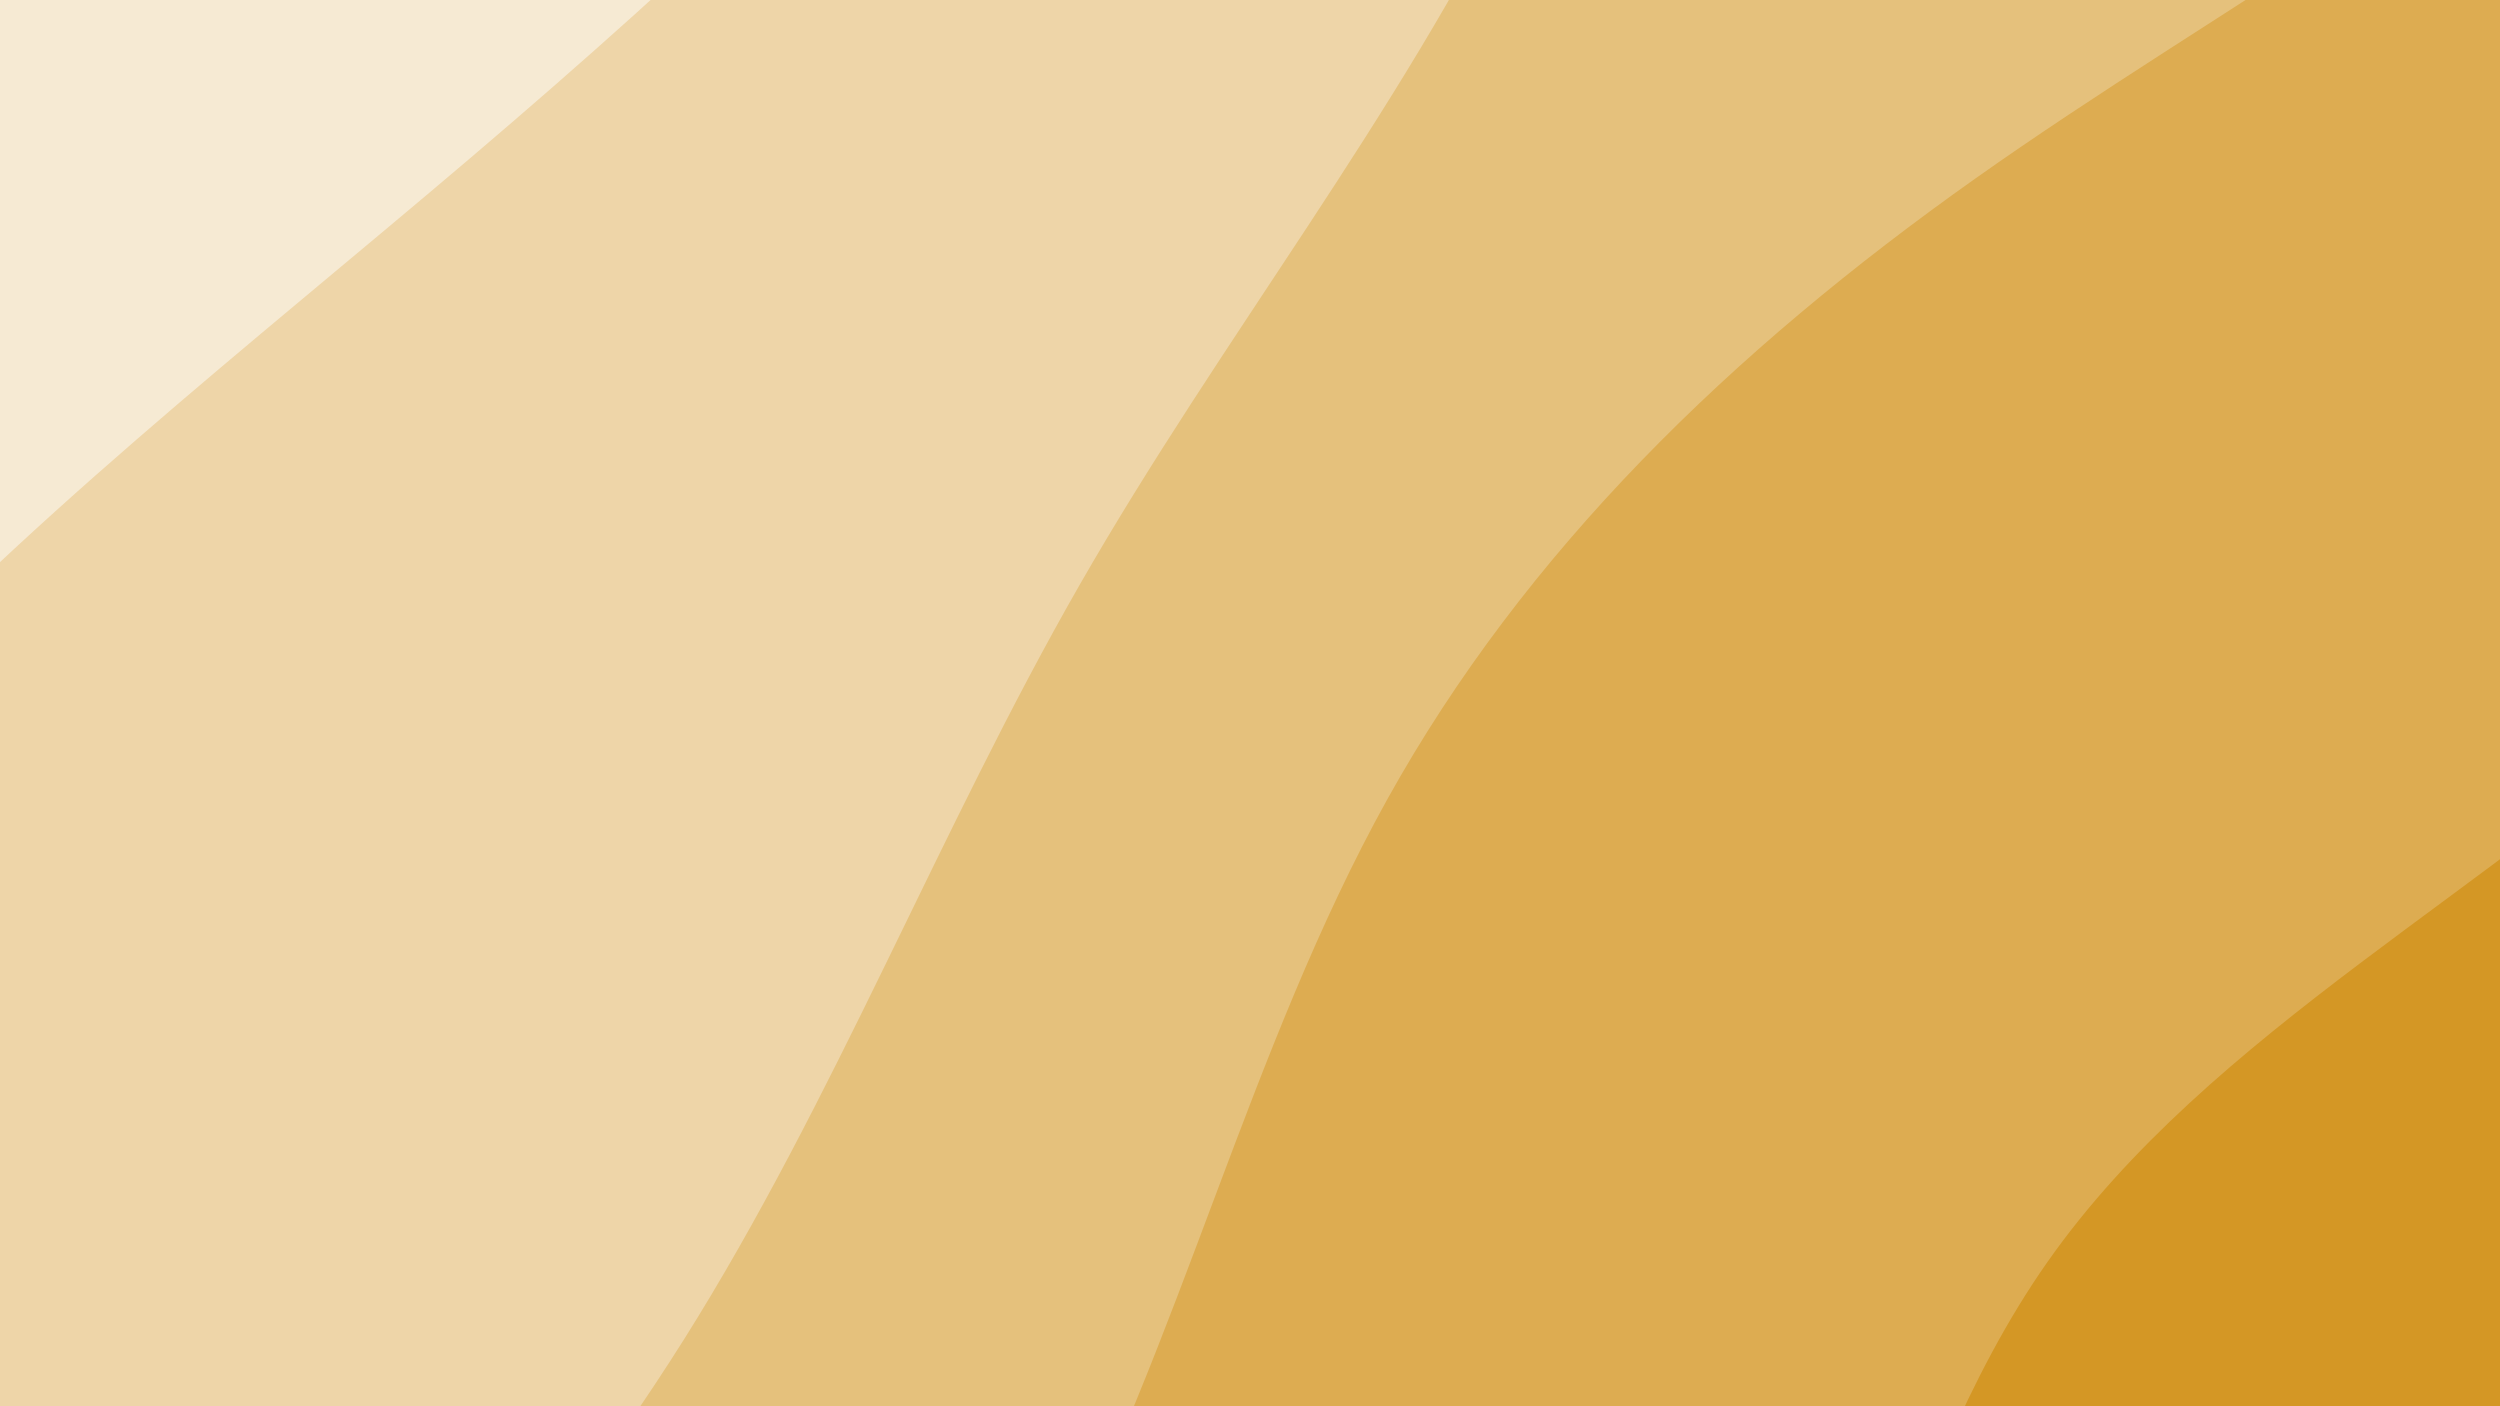 <svg xmlns="http://www.w3.org/2000/svg" viewBox="0 0 1920 1080"><rect x="0" y="0" width="1920" height="1080" fill="#333333" stroke="none"/><g transform="
          rotate(125 960 540) 
          translate(-988.653 -556.117)
          scale(2.03)
        "><rect width="1920" height="1080" fill="rgb(212, 151, 37)"></rect><g transform="translate(0, 0)"><path fill="rgb(221, 172, 81)" fill-opacity="1" d="M0,132.647L53.333,127.257C106.667,121.868,213.333,111.088,320,98.139C426.667,85.189,533.333,70.07,640,91.62C746.667,113.17,853.333,171.389,960,171.552C1066.667,171.714,1173.333,113.82,1280,118.312C1386.667,122.804,1493.333,189.682,1600,201.79C1706.667,213.899,1813.333,171.238,1866.667,149.907L1920,128.577L1920,1080L1866.667,1080C1813.333,1080,1706.667,1080,1600,1080C1493.333,1080,1386.667,1080,1280,1080C1173.333,1080,1066.667,1080,960,1080C853.333,1080,746.667,1080,640,1080C533.333,1080,426.667,1080,320,1080C213.333,1080,106.667,1080,53.333,1080L0,1080Z"></path></g><g transform="translate(0, 270)"><path fill="rgb(229, 193, 124)" fill-opacity="1" d="M0,79.153L53.333,67.424C106.667,55.695,213.333,32.237,320,48.516C426.667,64.796,533.333,120.813,640,159.027C746.667,197.24,853.333,217.649,960,206.532C1066.667,195.414,1173.333,152.77,1280,139.593C1386.667,126.416,1493.333,142.707,1600,157.537C1706.667,172.367,1813.333,185.736,1866.667,192.42L1920,199.105L1920,810L1866.667,810C1813.333,810,1706.667,810,1600,810C1493.333,810,1386.667,810,1280,810C1173.333,810,1066.667,810,960,810C853.333,810,746.667,810,640,810C533.333,810,426.667,810,320,810C213.333,810,106.667,810,53.333,810L0,810Z"></path></g><g transform="translate(0, 540)"><path fill="rgb(238, 213, 168)" fill-opacity="1" d="M0,92.09L53.333,109.425C106.667,126.76,213.333,161.431,320,158.46C426.667,155.489,533.333,114.877,640,98.028C746.667,81.179,853.333,88.094,960,78.439C1066.667,68.785,1173.333,42.561,1280,37.294C1386.667,32.027,1493.333,47.715,1600,45.892C1706.667,44.069,1813.333,24.735,1866.667,15.068L1920,5.401L1920,540L1866.667,540C1813.333,540,1706.667,540,1600,540C1493.333,540,1386.667,540,1280,540C1173.333,540,1066.667,540,960,540C853.333,540,746.667,540,640,540C533.333,540,426.667,540,320,540C213.333,540,106.667,540,53.333,540L0,540Z"></path></g><g transform="translate(0, 810)"><path fill="rgb(246, 234, 211)" fill-opacity="1" d="M0,133.984L53.333,117.981C106.667,101.977,213.333,69.97,320,50.431C426.667,30.892,533.333,23.821,640,31.604C746.667,39.386,853.333,62.023,960,89.82C1066.667,117.618,1173.333,150.576,1280,163.69C1386.667,176.803,1493.333,170.071,1600,145.272C1706.667,120.473,1813.333,77.608,1866.667,56.176L1920,34.743L1920,270L1866.667,270C1813.333,270,1706.667,270,1600,270C1493.333,270,1386.667,270,1280,270C1173.333,270,1066.667,270,960,270C853.333,270,746.667,270,640,270C533.333,270,426.667,270,320,270C213.333,270,106.667,270,53.333,270L0,270Z"></path></g></g></svg>